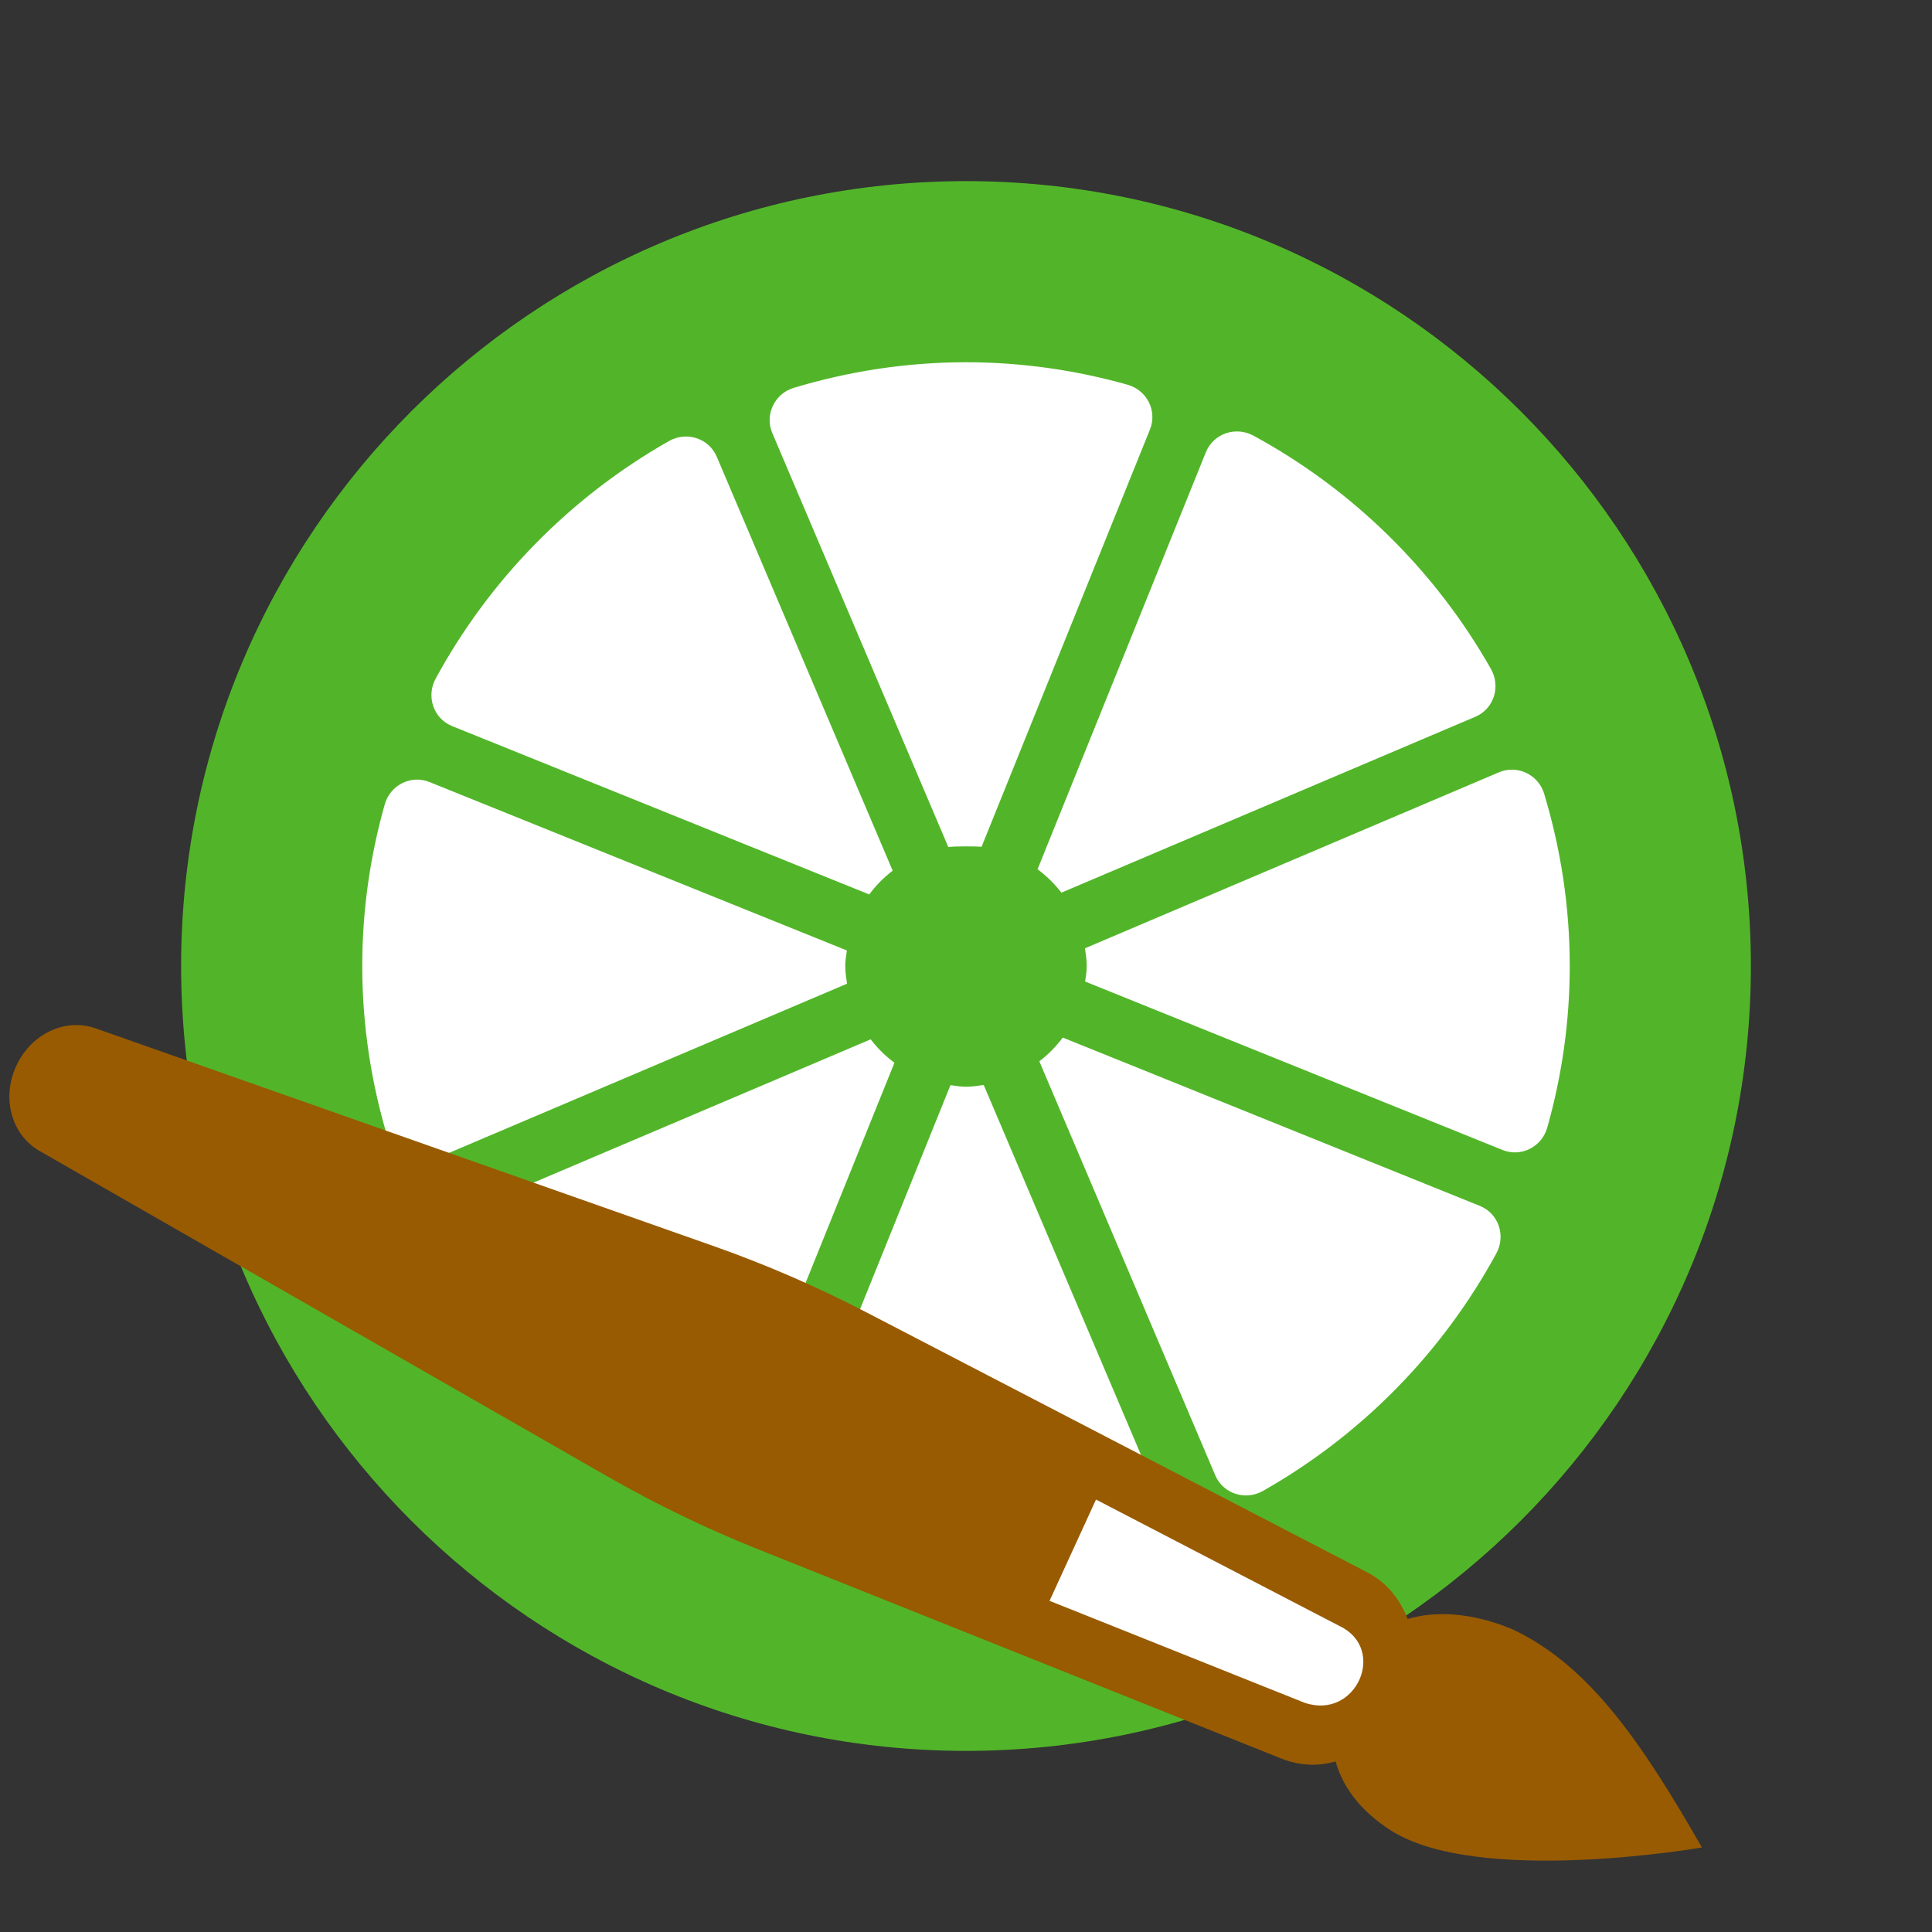 <svg width="24" height="24" viewBox="0 0 24 24" fill="none" xmlns="http://www.w3.org/2000/svg">
<rect x="0" y="0" width="24" height="24" fill="#333333" stroke="none"/>
<path d="M12 21.75C6.624 21.75 2.25 17.376 2.25 12C2.25 6.624 6.624 2.25 12 2.25C17.376 2.25 21.75 6.624 21.75 12C21.75 17.376 17.376 21.75 12 21.75Z" fill="#52B529"/>
<path d="M12.889 10.798L14.98 5.617C15.075 5.385 15.35 5.292 15.571 5.412C16.806 6.083 17.829 7.089 18.521 8.31C18.645 8.529 18.558 8.806 18.327 8.904L13.185 11.089C13.1 10.979 13.001 10.881 12.889 10.798ZM11.089 10.816L8.904 5.674C8.806 5.443 8.528 5.355 8.31 5.479C7.089 6.172 6.083 7.195 5.412 8.43C5.292 8.65 5.384 8.926 5.617 9.02L10.798 11.111C10.881 10.999 10.979 10.9 11.089 10.816ZM12.193 10.52L14.285 5.336C14.379 5.104 14.247 4.846 14.006 4.779C13.368 4.599 12.696 4.5 12 4.5C11.255 4.5 10.538 4.614 9.86 4.818C9.622 4.89 9.497 5.151 9.594 5.38L11.78 10.522C11.852 10.512 12.129 10.511 12.193 10.52ZM12.911 13.184L15.096 18.326C15.194 18.557 15.472 18.645 15.69 18.52C16.911 17.828 17.917 16.805 18.588 15.57C18.708 15.35 18.616 15.074 18.383 14.98L13.202 12.889C13.119 13.001 13.021 13.1 12.911 13.184ZM19.182 9.86C19.11 9.622 18.849 9.497 18.62 9.594L13.478 11.78C13.488 11.852 13.5 11.925 13.5 12C13.5 12.066 13.489 12.129 13.48 12.193L18.664 14.285C18.896 14.379 19.154 14.247 19.221 14.006C19.401 13.368 19.5 12.696 19.5 12C19.5 11.255 19.386 10.538 19.182 9.86ZM10.5 12C10.5 11.934 10.511 11.871 10.52 11.807L5.336 9.715C5.104 9.621 4.846 9.753 4.779 9.994C4.599 10.632 4.5 11.304 4.5 12C4.5 12.745 4.614 13.462 4.818 14.14C4.89 14.378 5.151 14.503 5.38 14.406L10.522 12.22C10.512 12.148 10.5 12.075 10.5 12ZM12 13.5C11.934 13.5 11.871 13.489 11.807 13.48L9.715 18.664C9.621 18.896 9.753 19.154 9.994 19.221C10.632 19.401 11.304 19.5 12 19.5C12.745 19.5 13.462 19.386 14.14 19.182C14.378 19.11 14.503 18.849 14.406 18.62L12.22 13.478C12.148 13.488 12.075 13.5 12 13.5ZM10.816 12.911L5.674 15.096C5.443 15.194 5.355 15.472 5.479 15.69C6.172 16.911 7.195 17.917 8.43 18.588C8.65 18.708 8.926 18.616 9.02 18.383L11.111 13.202C10.999 13.119 10.9 13.021 10.816 12.911Z" fill="white"/>
<path d="M0.542 13.399C0.441 13.621 0.501 13.87 0.679 13.973L7.735 18.017C8.321 18.352 8.929 18.646 9.555 18.897L16.067 21.5C16.445 21.651 16.902 21.425 17.103 20.987C17.303 20.549 17.177 20.055 16.815 19.867L10.592 16.635C9.993 16.325 9.374 16.056 8.737 15.832L1.066 13.129C0.872 13.06 0.644 13.178 0.542 13.399Z" fill="white"/>
<path d="M18.785 20.238C18.292 20.034 17.847 20.006 17.486 20.111C17.392 19.866 17.225 19.657 16.988 19.534L10.764 16.303C10.152 15.985 9.512 15.707 8.861 15.478L1.19 12.775C0.81 12.641 0.385 12.842 0.201 13.243C0.017 13.644 0.143 14.098 0.492 14.298L7.548 18.342C8.146 18.685 8.774 18.989 9.415 19.245L15.926 21.849C16.051 21.898 16.181 21.922 16.311 21.922C16.405 21.922 16.499 21.907 16.591 21.882C16.694 22.243 16.939 22.515 17.258 22.726C18.337 23.439 21.142 22.95 21.142 22.95C20.392 21.642 19.741 20.686 18.785 20.238ZM16.205 21.152L13.038 19.886L13.615 18.628L16.642 20.2C17.235 20.484 16.849 21.372 16.205 21.152Z" fill="#985B02"/>
</svg>

